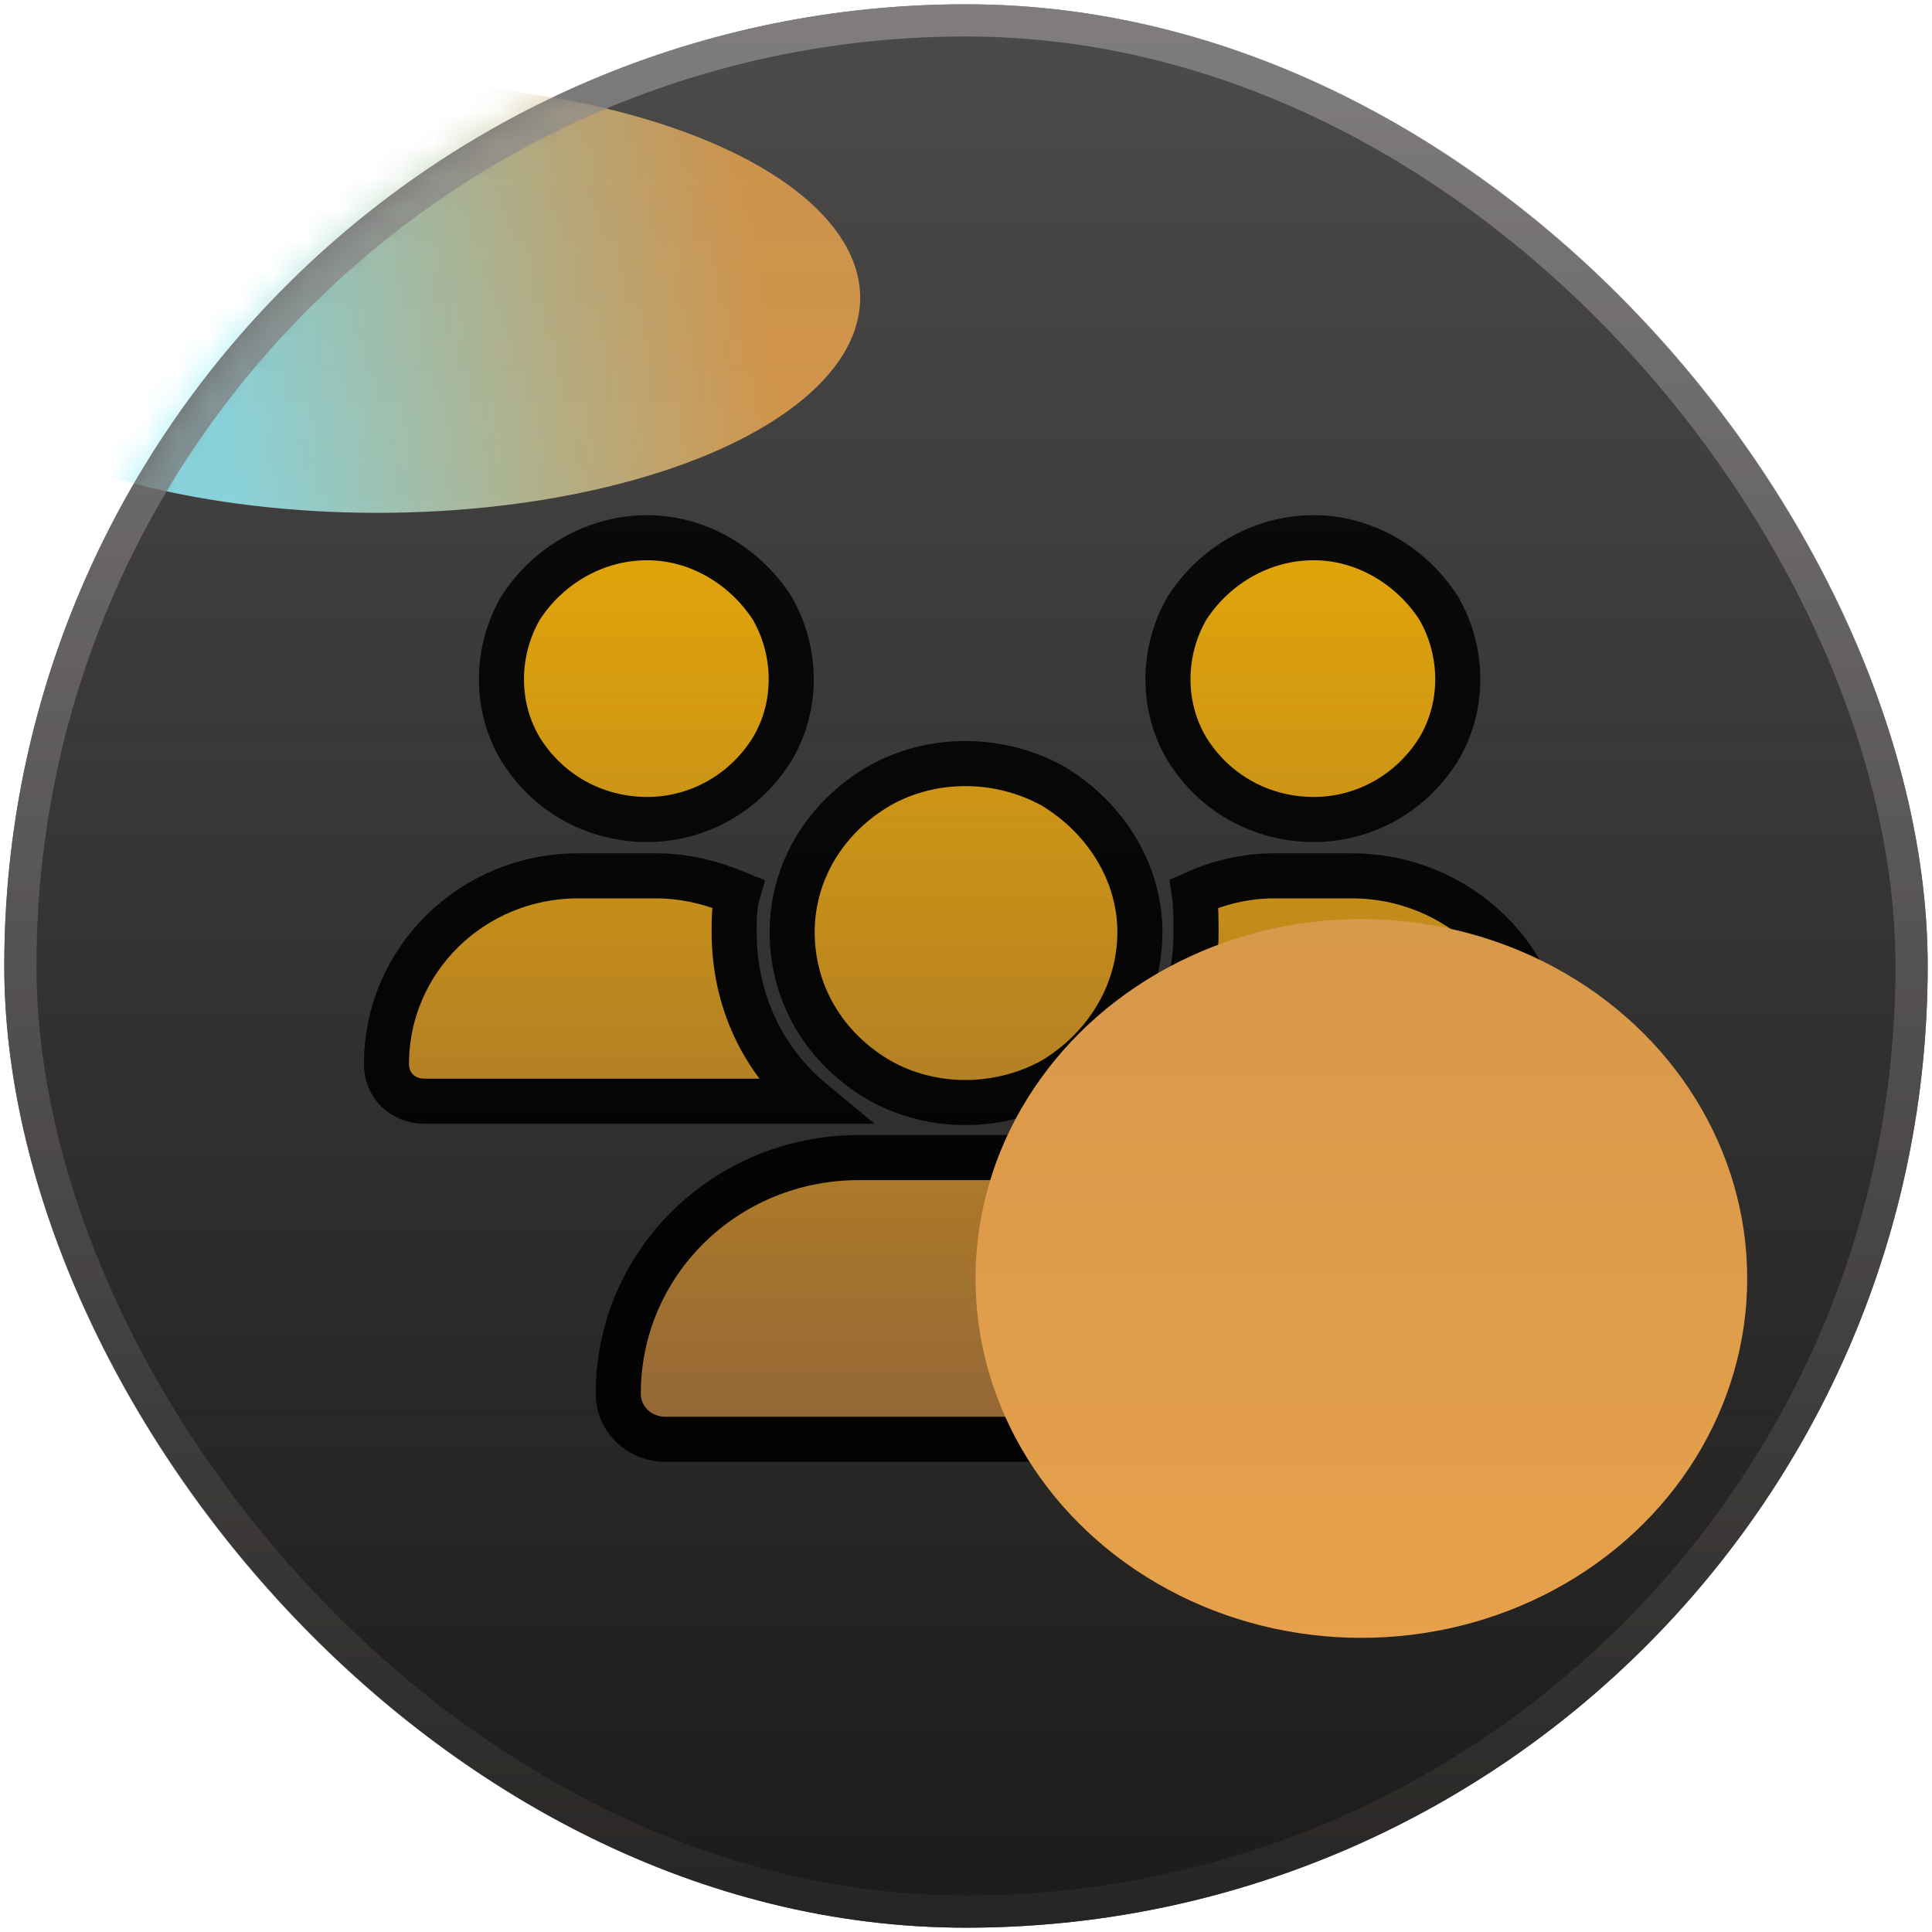 <svg xmlns="http://www.w3.org/2000/svg" width="60" height="60" viewBox="0 0 60 60" fill="none">
  <g clip-path="url(#clip0_3715_8478)">
    <g filter="url(#filter0_b_3715_8478)">
      <rect x="0.133" y="0.133" width="59.733" height="59.733" rx="29.867" fill="url(#paint0_linear_3715_8478)"/>
    </g>
    <mask id="mask0_3715_8478" style="mask-type:alpha" maskUnits="userSpaceOnUse" x="0" y="0" width="60" height="60">
      <rect x="0.133" y="0.133" width="59.733" height="59.733" rx="29.867" fill="url(#paint1_linear_3715_8478)"/>
    </mask>
    <g mask="url(#mask0_3715_8478)">
      <g filter="url(#filter1_di_3715_8478)">
        <path d="M20.101 15.999C21.675 15.999 23.138 16.875 23.982 18.187C24.769 19.554 24.769 21.25 23.982 22.562C23.138 23.929 21.675 24.75 20.101 24.75C18.469 24.75 17.007 23.929 16.163 22.562C15.376 21.25 15.376 19.554 16.163 18.187C17.007 16.875 18.469 15.999 20.101 15.999ZM40.8 15.999C42.376 15.999 43.838 16.875 44.682 18.187C45.469 19.554 45.469 21.25 44.682 22.562C43.838 23.929 42.376 24.75 40.8 24.75C39.169 24.75 37.707 23.929 36.863 22.562C36.075 21.25 36.075 19.554 36.863 18.187C37.707 16.875 39.169 15.999 40.8 15.999ZM12.001 32.351C12.001 29.125 14.644 26.5 17.963 26.5H20.382C21.282 26.5 22.125 26.718 22.913 27.046C22.8 27.429 22.8 27.867 22.8 28.25C22.8 30.382 23.701 32.242 25.219 33.499C25.219 33.499 25.219 33.499 25.163 33.499H13.182C12.507 33.499 12.001 33.007 12.001 32.351ZM34.782 33.499H34.725C36.244 32.242 37.144 30.382 37.144 28.25C37.144 27.867 37.144 27.429 37.088 27.046C37.819 26.718 38.663 26.5 39.563 26.5H41.982C45.3 26.5 48.001 29.125 48.001 32.351C48.001 33.007 47.438 33.499 46.763 33.499H34.782ZM24.601 28.25C24.601 26.39 25.613 24.695 27.3 23.71C28.932 22.781 31.013 22.781 32.7 23.71C34.332 24.695 35.401 26.39 35.401 28.25C35.401 30.164 34.332 31.859 32.7 32.843C31.013 33.773 28.932 33.773 27.3 32.843C25.613 31.859 24.601 30.164 24.601 28.25ZM19.201 42.578C19.201 38.531 22.519 35.249 26.682 35.249H33.263C37.425 35.249 40.8 38.531 40.8 42.578C40.8 43.343 40.126 43.999 39.282 43.999H20.663C19.875 43.999 19.201 43.398 19.201 42.578Z" fill="url(#paint2_linear_3715_8478)"/>
        <path d="M20.101 15.999C21.675 15.999 23.138 16.875 23.982 18.187C24.769 19.554 24.769 21.25 23.982 22.562C23.138 23.929 21.675 24.75 20.101 24.75C18.469 24.75 17.007 23.929 16.163 22.562C15.376 21.25 15.376 19.554 16.163 18.187C17.007 16.875 18.469 15.999 20.101 15.999ZM40.8 15.999C42.376 15.999 43.838 16.875 44.682 18.187C45.469 19.554 45.469 21.25 44.682 22.562C43.838 23.929 42.376 24.75 40.8 24.75C39.169 24.75 37.707 23.929 36.863 22.562C36.075 21.25 36.075 19.554 36.863 18.187C37.707 16.875 39.169 15.999 40.8 15.999ZM12.001 32.351C12.001 29.125 14.644 26.5 17.963 26.5H20.382C21.282 26.5 22.125 26.718 22.913 27.046C22.8 27.429 22.8 27.867 22.8 28.25C22.8 30.382 23.701 32.242 25.219 33.499C25.219 33.499 25.219 33.499 25.163 33.499H13.182C12.507 33.499 12.001 33.007 12.001 32.351ZM34.782 33.499H34.725C36.244 32.242 37.144 30.382 37.144 28.25C37.144 27.867 37.144 27.429 37.088 27.046C37.819 26.718 38.663 26.5 39.563 26.5H41.982C45.3 26.5 48.001 29.125 48.001 32.351C48.001 33.007 47.438 33.499 46.763 33.499H34.782ZM24.601 28.25C24.601 26.39 25.613 24.695 27.3 23.71C28.932 22.781 31.013 22.781 32.7 23.71C34.332 24.695 35.401 26.39 35.401 28.25C35.401 30.164 34.332 31.859 32.7 32.843C31.013 33.773 28.932 33.773 27.3 32.843C25.613 31.859 24.601 30.164 24.601 28.25ZM19.201 42.578C19.201 38.531 22.519 35.249 26.682 35.249H33.263C37.425 35.249 40.8 38.531 40.8 42.578C40.8 43.343 40.126 43.999 39.282 43.999H20.663C19.875 43.999 19.201 43.398 19.201 42.578Z" stroke="black" stroke-width="1.4"/>
      </g>
      <g filter="url(#filter2_f_3715_8478)">
        <ellipse cx="42.278" cy="39.704" rx="11.983" ry="11.161" fill="#EDA54D"/>
      </g>
      <g filter="url(#filter3_f_3715_8478)">
        <ellipse cx="11.714" cy="9.249" rx="14.999" ry="6.678" fill="url(#paint3_linear_3715_8478)"/>
      </g>
    </g>
    <rect x="0.633" y="0.633" width="58.733" height="58.733" rx="29.367" stroke="url(#paint4_linear_3715_8478)"/>
  </g>
  <defs>
    <filter id="filter0_b_3715_8478" x="-5.867" y="-5.867" width="71.733" height="71.733" filterUnits="userSpaceOnUse" color-interpolation-filters="sRGB">
      <feFlood flood-opacity="0" result="BackgroundImageFix"/>
      <feGaussianBlur in="BackgroundImageFix" stdDeviation="3"/>
      <feComposite in2="SourceAlpha" operator="in" result="effect1_backgroundBlur_3715_8478"/>
      <feBlend mode="normal" in="SourceGraphic" in2="effect1_backgroundBlur_3715_8478" result="shape"/>
    </filter>
    <filter id="filter1_di_3715_8478" x="10.3" y="14.8" width="39.4" height="31.4" filterUnits="userSpaceOnUse" color-interpolation-filters="sRGB">
      <feFlood flood-opacity="0" result="BackgroundImageFix"/>
      <feColorMatrix in="SourceAlpha" type="matrix" values="0 0 0 0 0 0 0 0 0 0 0 0 0 0 0 0 0 0 127 0" result="hardAlpha"/>
      <feOffset dy="0.5"/>
      <feGaussianBlur stdDeviation="0.5"/>
      <feComposite in2="hardAlpha" operator="out"/>
      <feColorMatrix type="matrix" values="0 0 0 0 1 0 0 0 0 1 0 0 0 0 1 0 0 0 0.25 0"/>
      <feBlend mode="normal" in2="BackgroundImageFix" result="effect1_dropShadow_3715_8478"/>
      <feBlend mode="normal" in="SourceGraphic" in2="effect1_dropShadow_3715_8478" result="shape"/>
      <feColorMatrix in="SourceAlpha" type="matrix" values="0 0 0 0 0 0 0 0 0 0 0 0 0 0 0 0 0 0 127 0" result="hardAlpha"/>
      <feOffset dy="0.2"/>
      <feGaussianBlur stdDeviation="0.25"/>
      <feComposite in2="hardAlpha" operator="arithmetic" k2="-1" k3="1"/>
      <feColorMatrix type="matrix" values="0 0 0 0 1 0 0 0 0 1 0 0 0 0 1 0 0 0 0.78 0"/>
      <feBlend mode="normal" in2="shape" result="effect2_innerShadow_3715_8478"/>
    </filter>
    <filter id="filter2_f_3715_8478" x="4.295" y="2.543" width="75.966" height="74.322" filterUnits="userSpaceOnUse" color-interpolation-filters="sRGB">
      <feFlood flood-opacity="0" result="BackgroundImageFix"/>
      <feBlend mode="normal" in="SourceGraphic" in2="BackgroundImageFix" result="shape"/>
      <feGaussianBlur stdDeviation="13" result="effect1_foregroundBlur_3715_8478"/>
    </filter>
    <filter id="filter3_f_3715_8478" x="-19.441" y="-13.585" width="62.31" height="45.668" filterUnits="userSpaceOnUse" color-interpolation-filters="sRGB">
      <feFlood flood-opacity="0" result="BackgroundImageFix"/>
      <feBlend mode="normal" in="SourceGraphic" in2="BackgroundImageFix" result="shape"/>
      <feGaussianBlur stdDeviation="8.078" result="effect1_foregroundBlur_3715_8478"/>
    </filter>
    <linearGradient id="paint0_linear_3715_8478" x1="30" y1="0.133" x2="30" y2="59.867" gradientUnits="userSpaceOnUse">
      <stop stop-color="#1C1B1A" stop-opacity="0.79"/>
      <stop offset="1" stop-color="#1C1B1A"/>
    </linearGradient>
    <linearGradient id="paint1_linear_3715_8478" x1="30" y1="0.133" x2="30" y2="59.867" gradientUnits="userSpaceOnUse">
      <stop stop-color="#1C1B1A" stop-opacity="0.79"/>
      <stop offset="1" stop-color="#1C1B1A"/>
    </linearGradient>
    <linearGradient id="paint2_linear_3715_8478" x1="30" y1="15.999" x2="30" y2="43.999" gradientUnits="userSpaceOnUse">
      <stop stop-color="#FFB800"/>
      <stop offset="1" stop-color="#996939"/>
    </linearGradient>
    <linearGradient id="paint3_linear_3715_8478" x1="22.661" y1="0.378" x2="5.342" y2="2.571" gradientUnits="userSpaceOnUse">
      <stop stop-color="#EDA54D"/>
      <stop offset="1" stop-color="#96EFF9"/>
    </linearGradient>
    <linearGradient id="paint4_linear_3715_8478" x1="30" y1="0.133" x2="30" y2="59.999" gradientUnits="userSpaceOnUse">
      <stop stop-color="#969292" stop-opacity="0.71"/>
      <stop offset="1" stop-color="#292725" stop-opacity="0.79"/>
    </linearGradient>
    <clipPath id="clip0_3715_8478">
      <rect width="60" height="60" fill="white"/>
    </clipPath>
  </defs>
</svg>